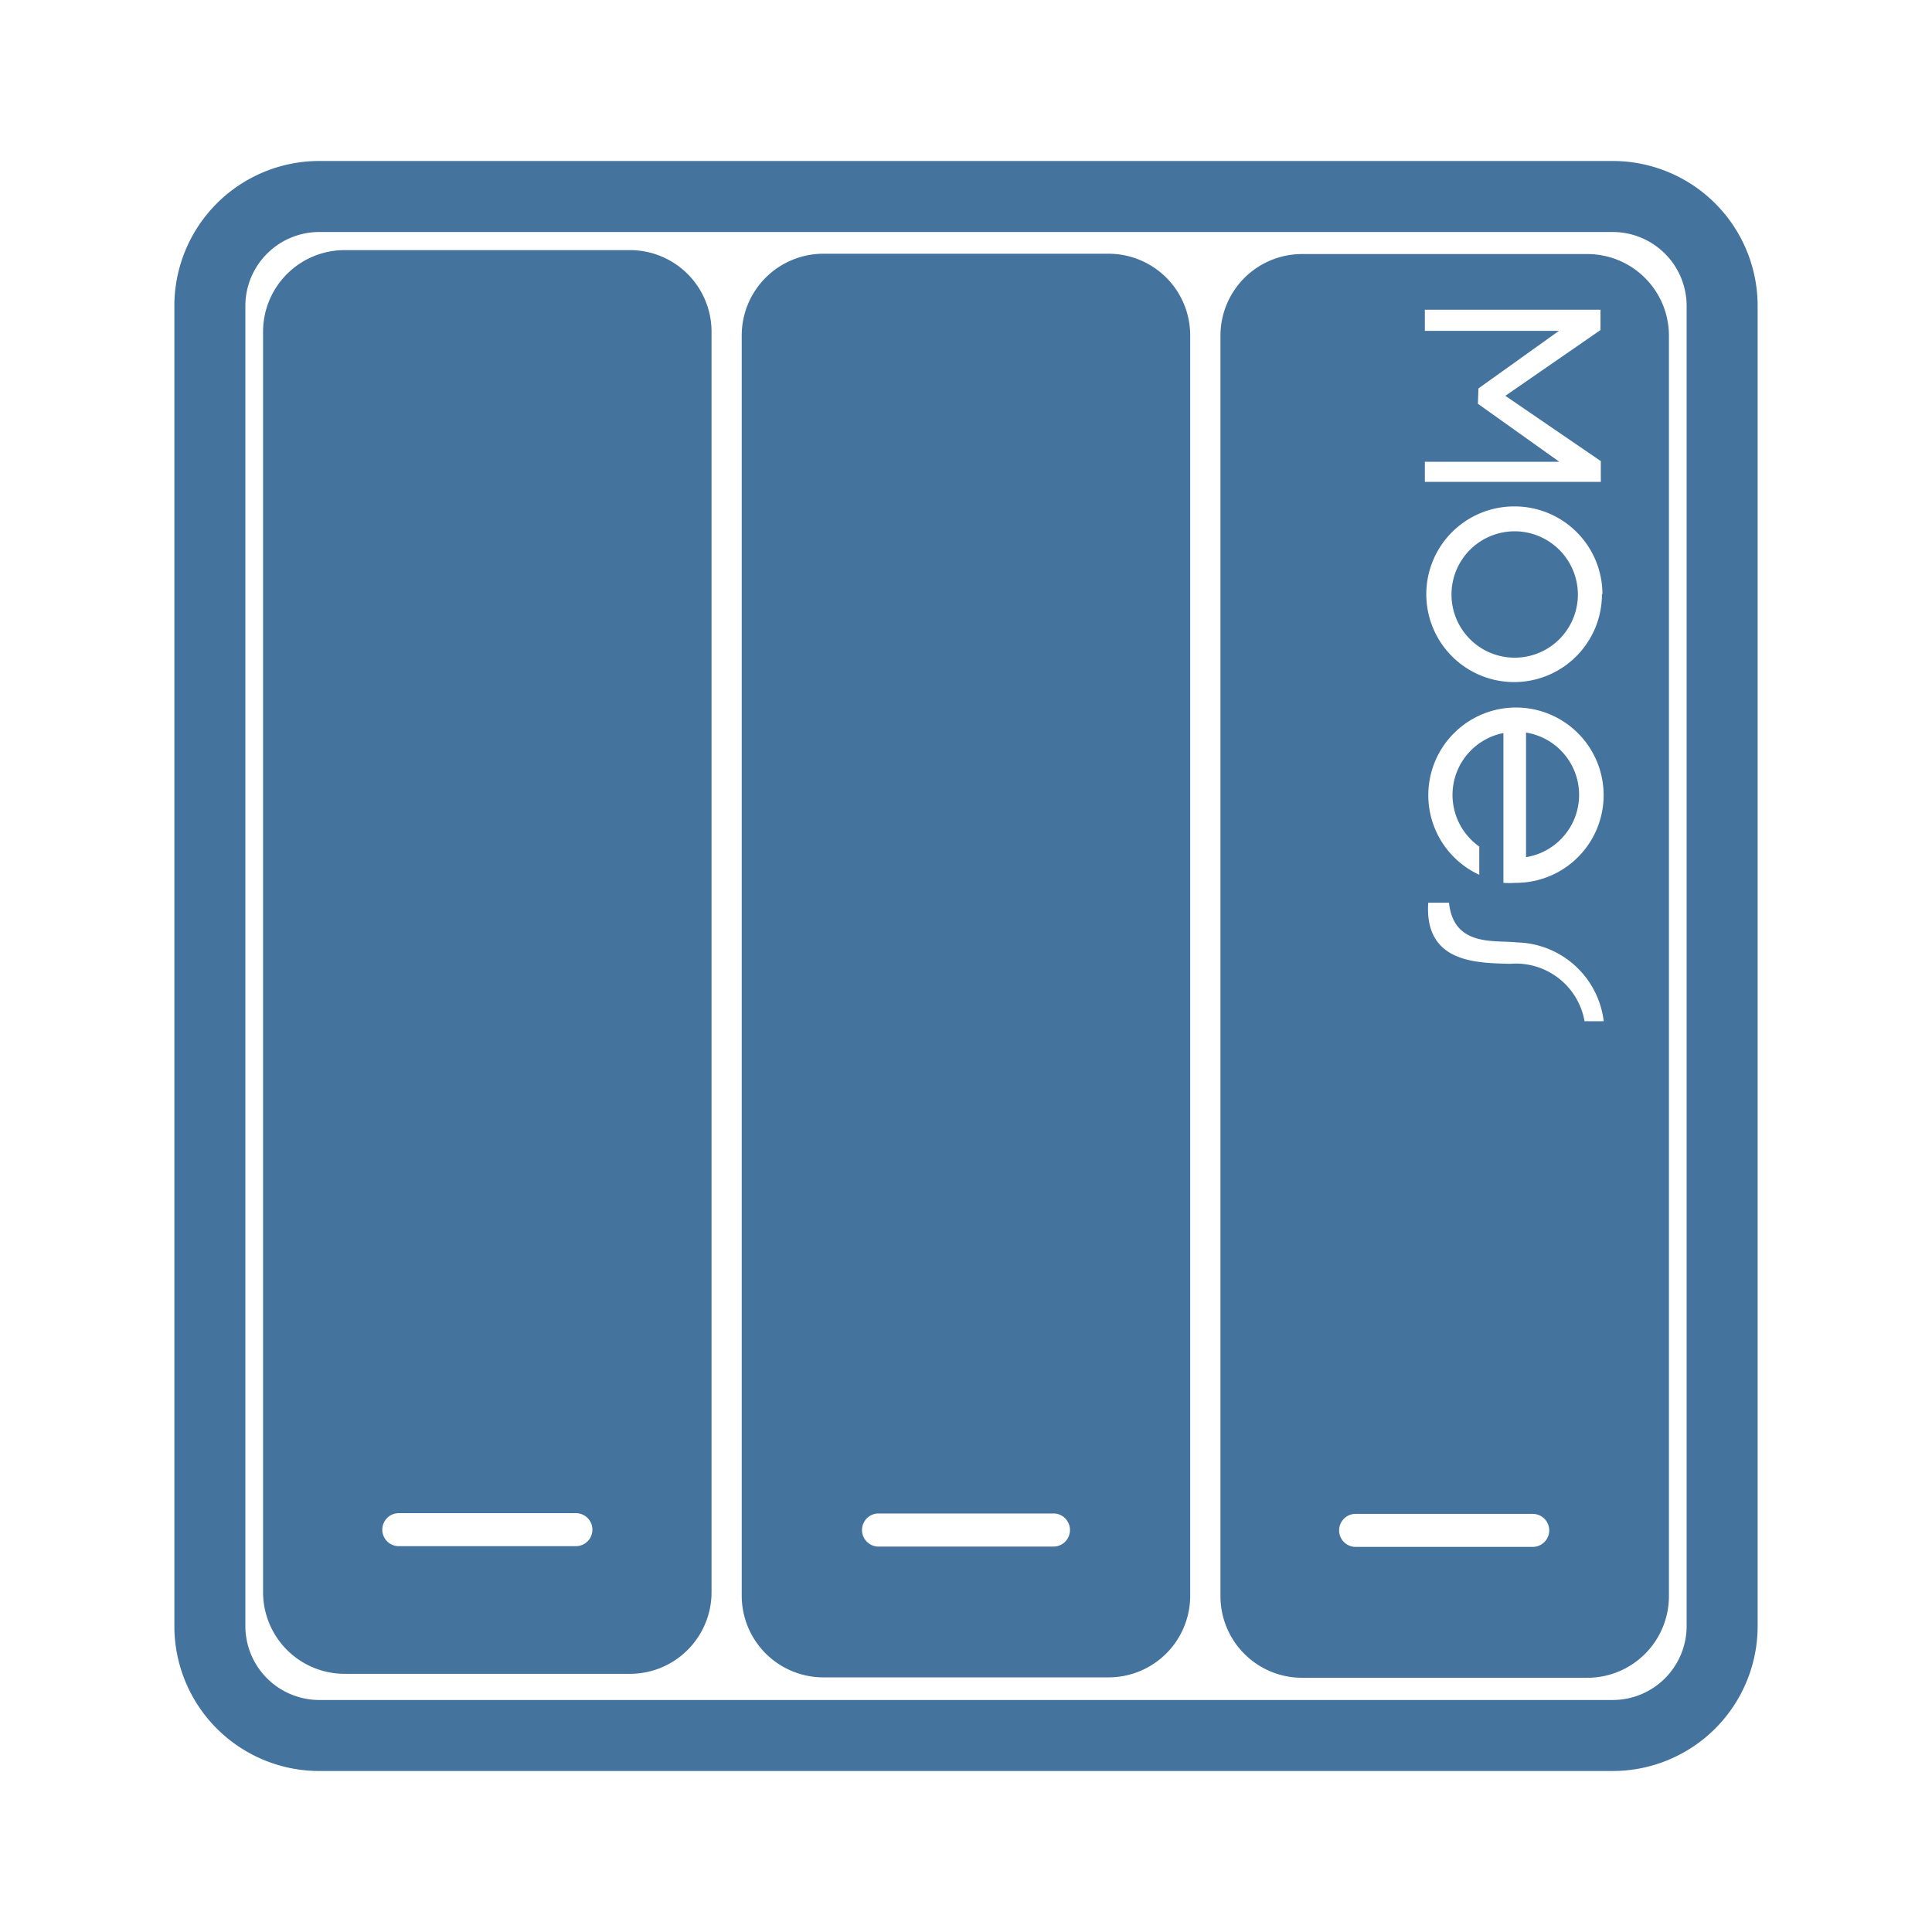 <svg xmlns="http://www.w3.org/2000/svg" fill="#44739e" width="24" height="24" viewBox="0 0 24 24">
  <path id="Colore_riempimento_2" data-name="Colore riempimento 2" class="cls-1" d="M 20.034,2 H 3.966 a 1.8,1.8 0 0 0 -1.8,1.8 v 16.4 a 1.8,1.8 0 0 0 1.8,1.8 h 16.068 a 1.8,1.8 0 0 0 1.8,-1.8 V 3.8 A 1.8,1.8 0 0 0 20.034,2 Z m 0.918,18.2 a 0.919,0.919 0 0 1 -0.918,0.918 H 3.966 A 0.919,0.919 0 0 1 3.048,20.2 V 3.8 A 0.919,0.919 0 0 1 3.966,2.882 H 20.034 A 0.919,0.919 0 0 1 20.952,3.8 Z M 7.825,3.107 H 4.282 A 1.014,1.014 0 0 0 3.268,4.122 v 15.657 a 1.014,1.014 0 0 0 1.014,1.014 H 7.825 A 1.014,1.014 0 0 0 8.839,19.779 V 4.122 A 1.014,1.014 0 0 0 7.825,3.107 Z m -0.671,16.1 h -2.2 a 0.205,0.205 0 1 1 0,-0.41 h 2.2 a 0.205,0.205 0 0 1 0,0.41 z M 18.957,9.1 v 1.548 a 0.784,0.784 0 0 0 0,-1.548 z m 0.76,-5.944 h -3.542 a 1.014,1.014 0 0 0 -1.014,1.015 v 15.657 a 1.014,1.014 0 0 0 1.014,1.014 h 3.542 a 1.014,1.014 0 0 0 1.015,-1.014 V 4.171 A 1.014,1.014 0 0 0 19.717,3.156 Z M 17.7,5.736 h 1.67 l -1.011,-0.72 0.007,-0.191 1,-0.715 H 17.7 V 3.848 h 2.182 V 4.1 L 18.7,4.917 19.886,5.728 V 5.986 H 17.7 Z m 2.2,1.645 a 1.091,1.091 0 1 1 -1.09,-1.09 1.091,1.091 0 0 1 1.096,1.09 z m -0.86,11.835 h -2.2 a 0.205,0.205 0 0 1 0,-0.41 h 2.2 a 0.205,0.205 0 1 1 0,0.41 z m 0.644,-6.53 a 0.867,0.867 0 0 0 -0.928,-0.713 c -0.392,-0.013 -1.064,0 -1.014,-0.759 H 18 c 0.058,0.556 0.577,0.461 0.843,0.493 a 1.112,1.112 0 0 1 1.079,0.979 z m -0.858,-1.719 a 1.073,1.073 0 0 1 -0.15,0 V 9.106 a 0.784,0.784 0 0 0 -0.3,1.41 v 0.351 a 1.089,1.089 0 1 1 0.454,0.1 z M 18.816,6.6 A 0.785,0.785 0 1 0 19.601,7.385 0.787,0.787 0 0 0 18.816,6.6 Z M 13.771,3.152 H 10.229 A 1.015,1.015 0 0 0 9.214,4.166 v 15.657 a 1.015,1.015 0 0 0 1.015,1.014 h 3.542 a 1.014,1.014 0 0 0 1.014,-1.014 V 4.166 A 1.014,1.014 0 0 0 13.771,3.152 Z M 13.1,19.212 h -2.2 a 0.206,0.206 0 0 1 0,-0.411 h 2.2 a 0.206,0.206 0 0 1 0,0.411 z"/>
</svg>
